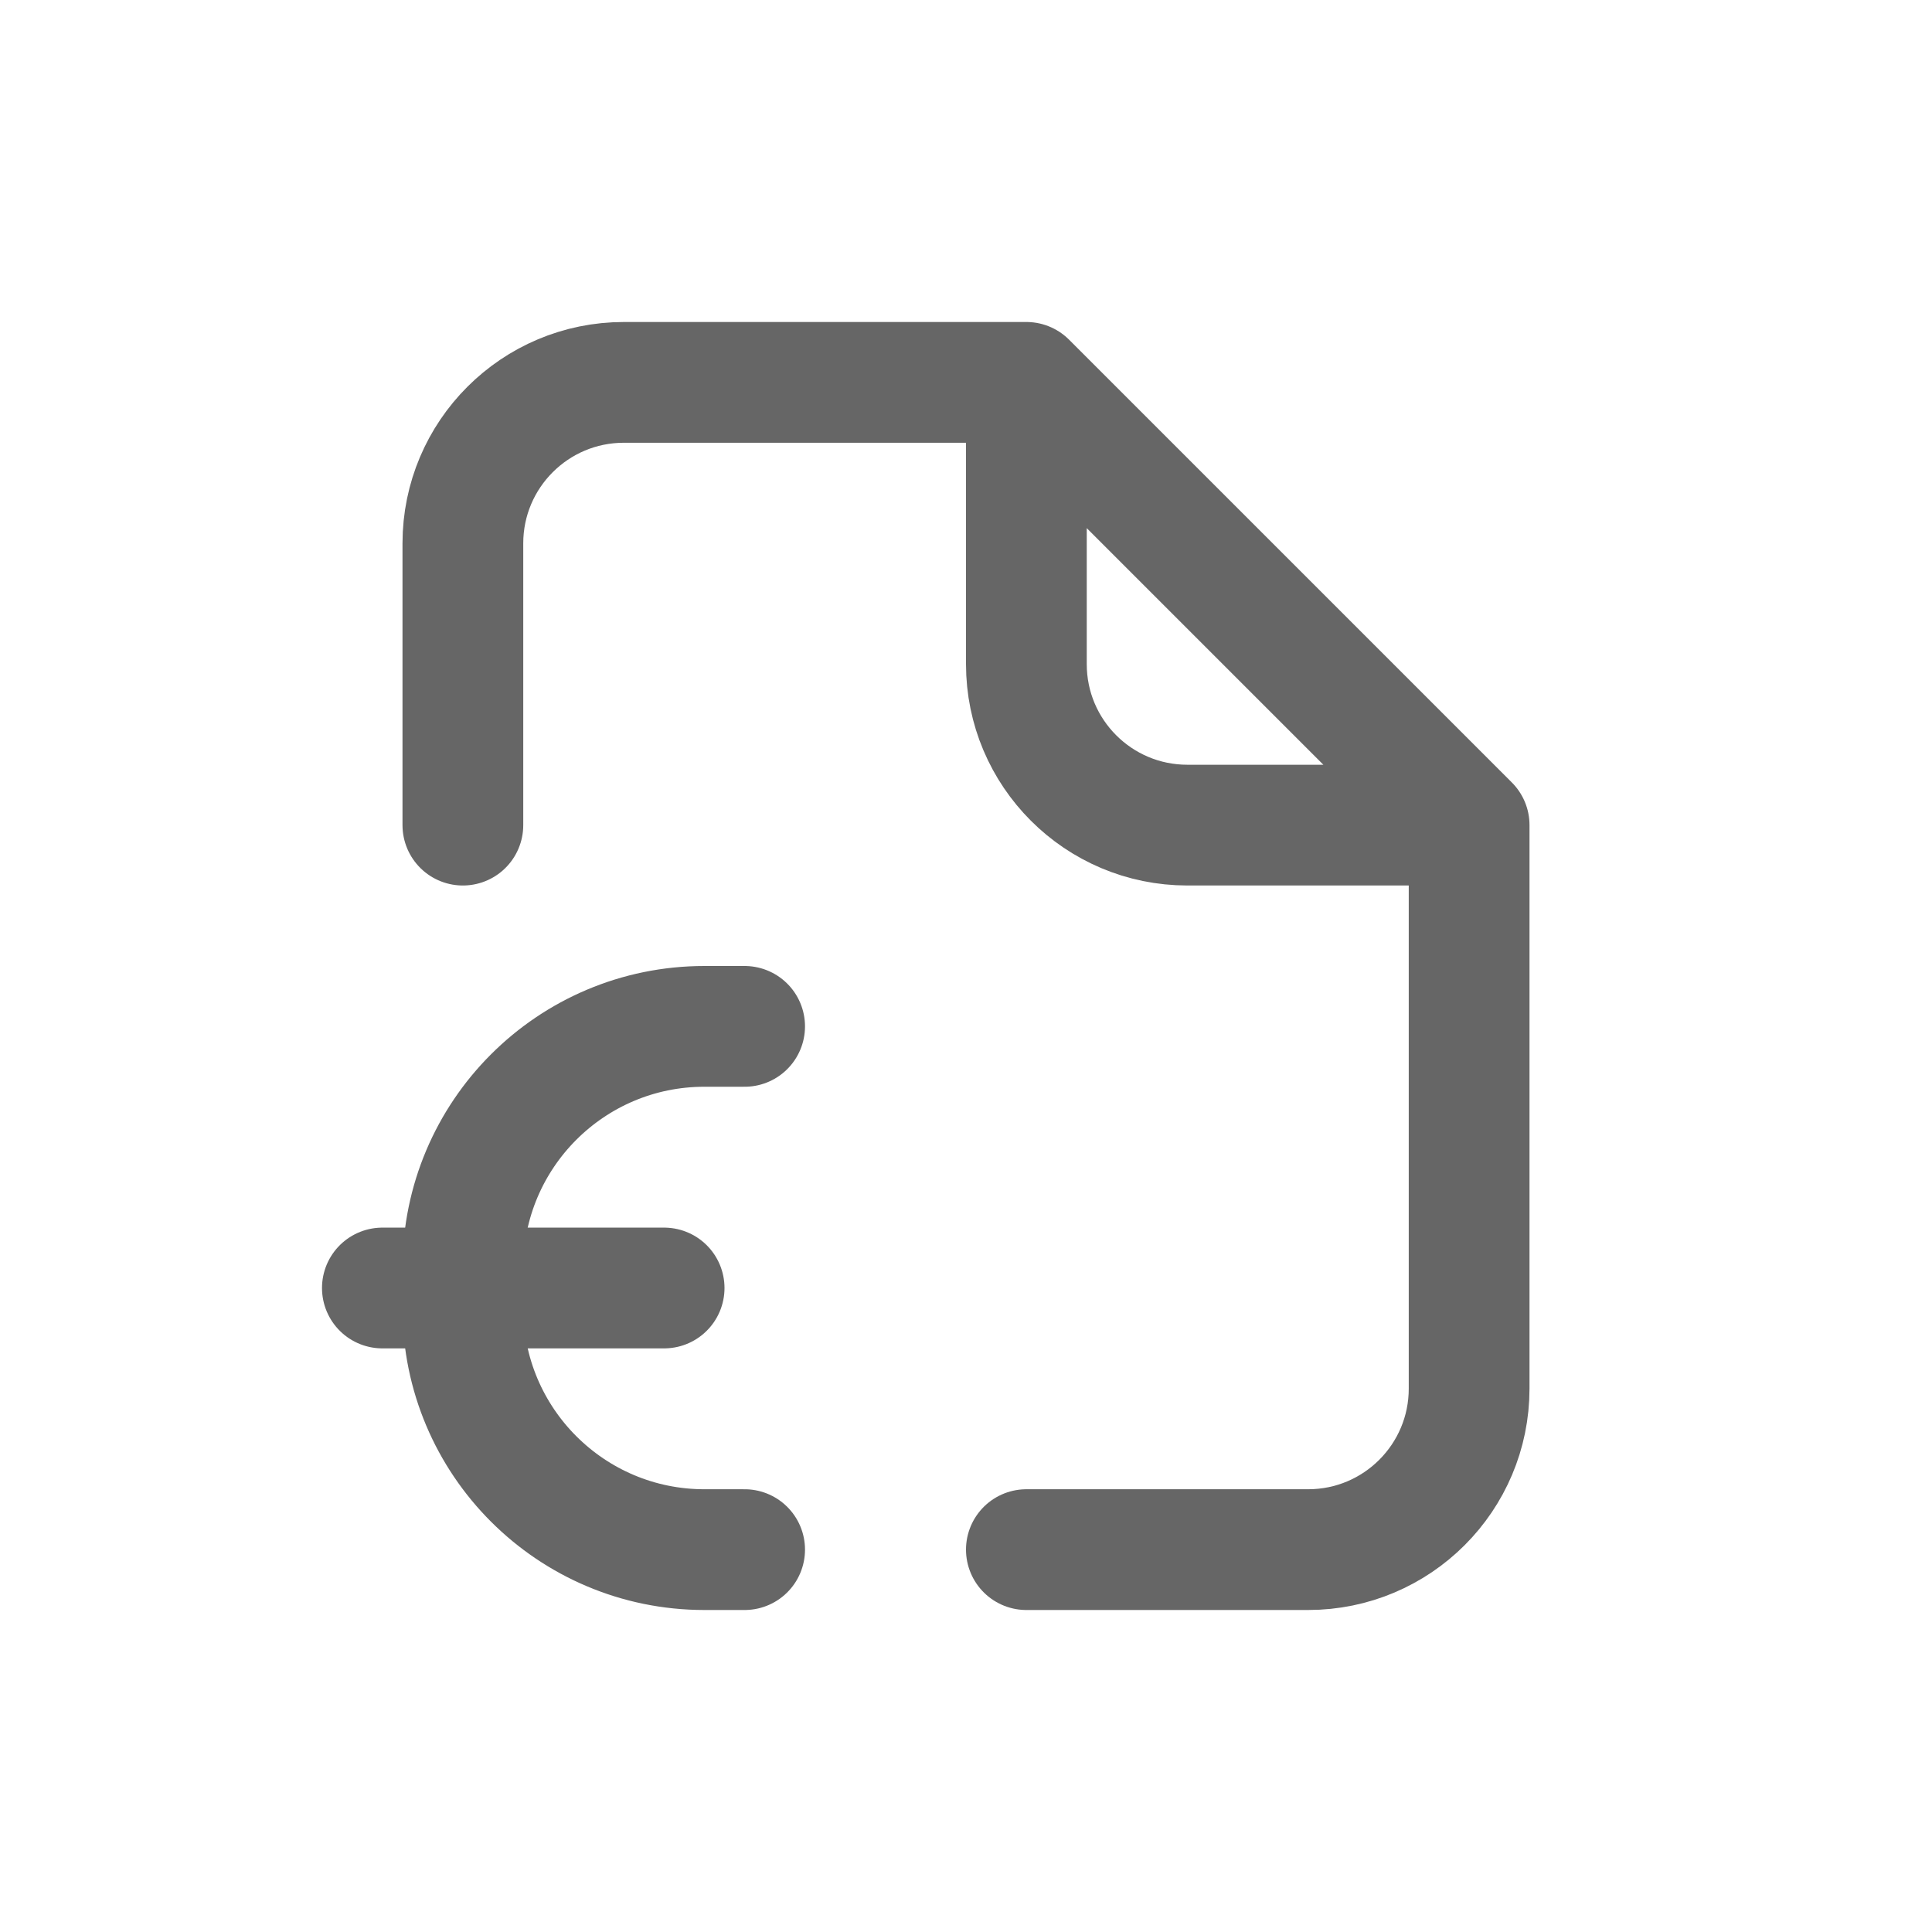<svg width="120" height="120" viewBox="0 0 120 120" fill="none" xmlns="http://www.w3.org/2000/svg">
<path d="M63.75 23.75H38.75C33.227 23.75 28.75 28.227 28.75 33.75V51.25M63.75 23.75V41.25C63.75 46.773 68.227 51.25 73.75 51.25H91.25M63.75 23.75L91.25 51.25M91.25 51.25V86.25C91.25 91.773 86.773 96.25 81.25 96.25H63.75" stroke="#666666" stroke-width="7.5" stroke-linecap="round" stroke-linejoin="round"/>
<path d="M46.25 63.75H43.75C35.466 63.75 28.75 70.466 28.75 78.75V81.25C28.75 89.534 35.466 96.25 43.75 96.25H46.25" stroke="#666666" stroke-width="7.5" stroke-linecap="round" stroke-linejoin="round"/>
<path d="M23.75 80H41.25" stroke="#666666" stroke-width="7.5" stroke-linecap="round" stroke-linejoin="round"/>
</svg>
